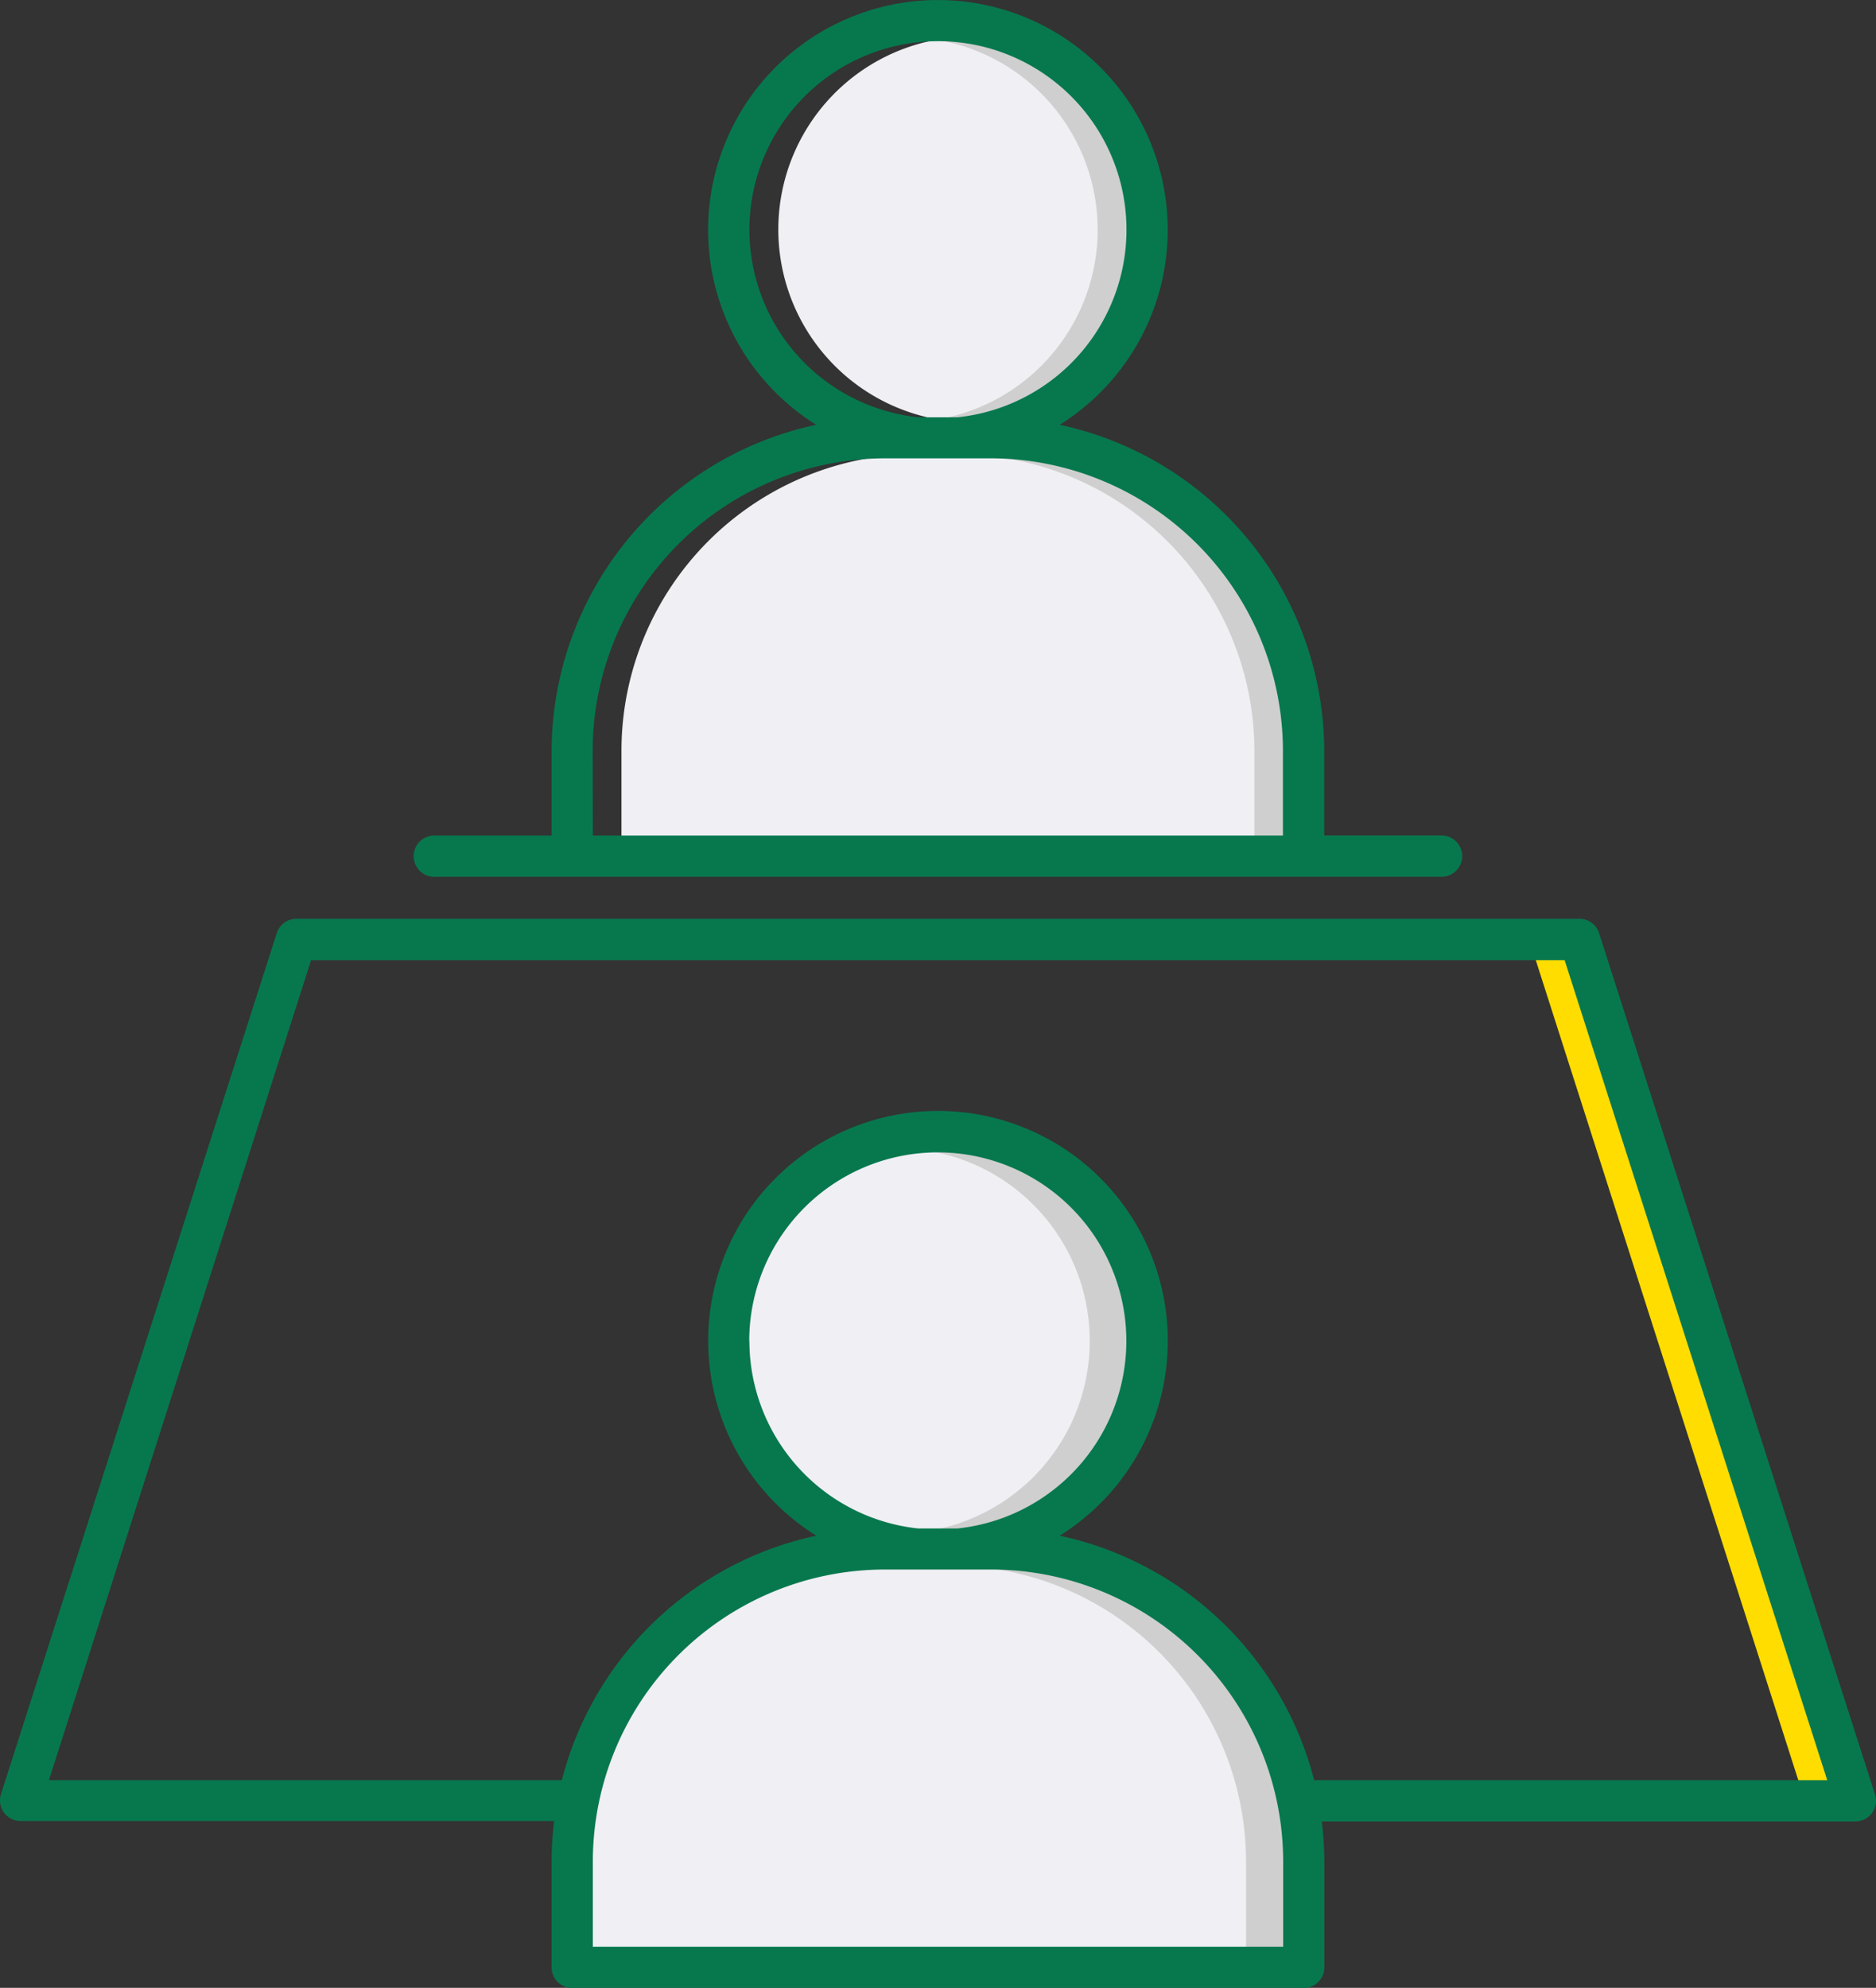 <svg xmlns="http://www.w3.org/2000/svg" width="54.476" height="57.719" viewBox="0 0 54.476 57.719">
    <rect x="0" y="0" width="54.476" height="57.719" fill="#333333" stroke="none"/>
    <g data-name="그룹 9316">
        <path data-name="패스 5227" d="M83.022 189.76h-3.051a8.6 8.6 0 0 0-8.622 8.584v2.6H91.63v-2.572a8.605 8.605 0 0 0-8.589-8.622h-.034z" transform="translate(-54.261 -144.306)" style="fill:#efeff4"/>
        <path data-name="패스 5228" d="M95.637 63.665a8.622 8.622 0 0 0-8.622-8.622h-3.044a8.622 8.622 0 0 0-8.622 8.622v2.575H95.63z" transform="translate(-57.303 -41.86)" style="fill:#efeff4"/>
        <path data-name="패스 5229" d="M99.388 15.624h1.174a5.6 5.6 0 1 0-1.174 0" transform="translate(-71.774 -3.392)" style="fill:#efeff4"/>
        <path data-name="패스 5230" d="M96.525 150.331a5.6 5.6 0 1 0-1.159 0z" transform="translate(-68.709 -105.835)" style="fill:#efeff4"/>
        <path data-name="패스 5231" d="M187.955 115.883h-1.916l7.7 24.051h1.916z" transform="translate(-141.482 -88.128)" style="fill:#fd0"/>
        <path data-name="패스 5232" d="M124.736 196.707a8.622 8.622 0 0 0-8.45-6.924h-1.2a8.605 8.605 0 0 1 8.622 8.589v2.6h1.2V198.4a8.661 8.661 0 0 0-.172-1.691" transform="translate(-87.525 -144.329)" style="fill:#cfcfcf"/>
        <path data-name="패스 5233" d="M118.005 55.073h-1.916a8.622 8.622 0 0 1 8.622 8.622v2.567h1.916v-2.574a8.622 8.622 0 0 0-8.622-8.615" transform="translate(-88.285 -41.882)" style="fill:#cfcfcf"/>
        <path data-name="패스 5234" d="M114.677 4.493a5.61 5.61 0 0 0-.958.084 5.59 5.59 0 0 1 0 11.017c.125.022.24.043.374.057h1.174a5.595 5.595 0 0 0-.589-11.159" transform="translate(-86.483 -3.417)" style="fill:#cfcfcf"/>
        <path data-name="패스 5235" d="M111.818 139.193a5.615 5.615 0 0 0-.6.034 5.592 5.592 0 0 1 0 11.123h1.182a5.595 5.595 0 0 0-.582-11.156" transform="translate(-84.582 -105.855)" style="fill:#cfcfcf"/>
        <path data-name="패스 5236" d="M50.758 25.458h29.248a.6.6 0 0 0 0-1.2H76.6v-2.452a9.71 9.71 0 0 0-7.683-9.472 6.673 6.673 0 1 0-7.07 0 9.71 9.71 0 0 0-7.683 9.472v2.454h-3.406a.6.6 0 0 0 0 1.2m9.149-18.789a5.475 5.475 0 1 1 6.055 5.444H64.8a5.482 5.482 0 0 1-4.893-5.444m-4.551 15.137a8.5 8.5 0 0 1 8.5-8.5H66.9a8.5 8.5 0 0 1 8.5 8.5v2.452H55.361z" transform="translate(-38.146)" style="fill:#07784e"/>
        <path data-name="패스 5237" d="m54.444 136.8-8.009-25a.6.6 0 0 0-.57-.417H8.607a.6.6 0 0 0-.57.417l-8.009 25a.6.6 0 0 0 .57.781h15.494a9.808 9.808 0 0 0-.074 1.186v3.063a.6.6 0 0 0 .6.6h21.238a.6.6 0 0 0 .6-.6v-3.051a9.808 9.808 0 0 0-.074-1.186h15.492a.6.6 0 0 0 .57-.793m-17.187 4.431H17.215v-2.453a8.483 8.483 0 0 1 8.471-8.5h3.075a8.483 8.483 0 0 1 8.5 8.471v2.477zm-15.5-17.589a5.475 5.475 0 1 1 6.047 5.444h-1.143a5.482 5.482 0 0 1-4.9-5.444m16.4 12.754a9.729 9.729 0 0 0-7.389-7.1 6.673 6.673 0 1 0-7.068 0 9.729 9.729 0 0 0-7.389 7.1H1.42l7.614-23.812h36.4l7.626 23.812z" transform="translate(0 -84.706)" style="fill:#07784e"/>
    </g>
</svg>
